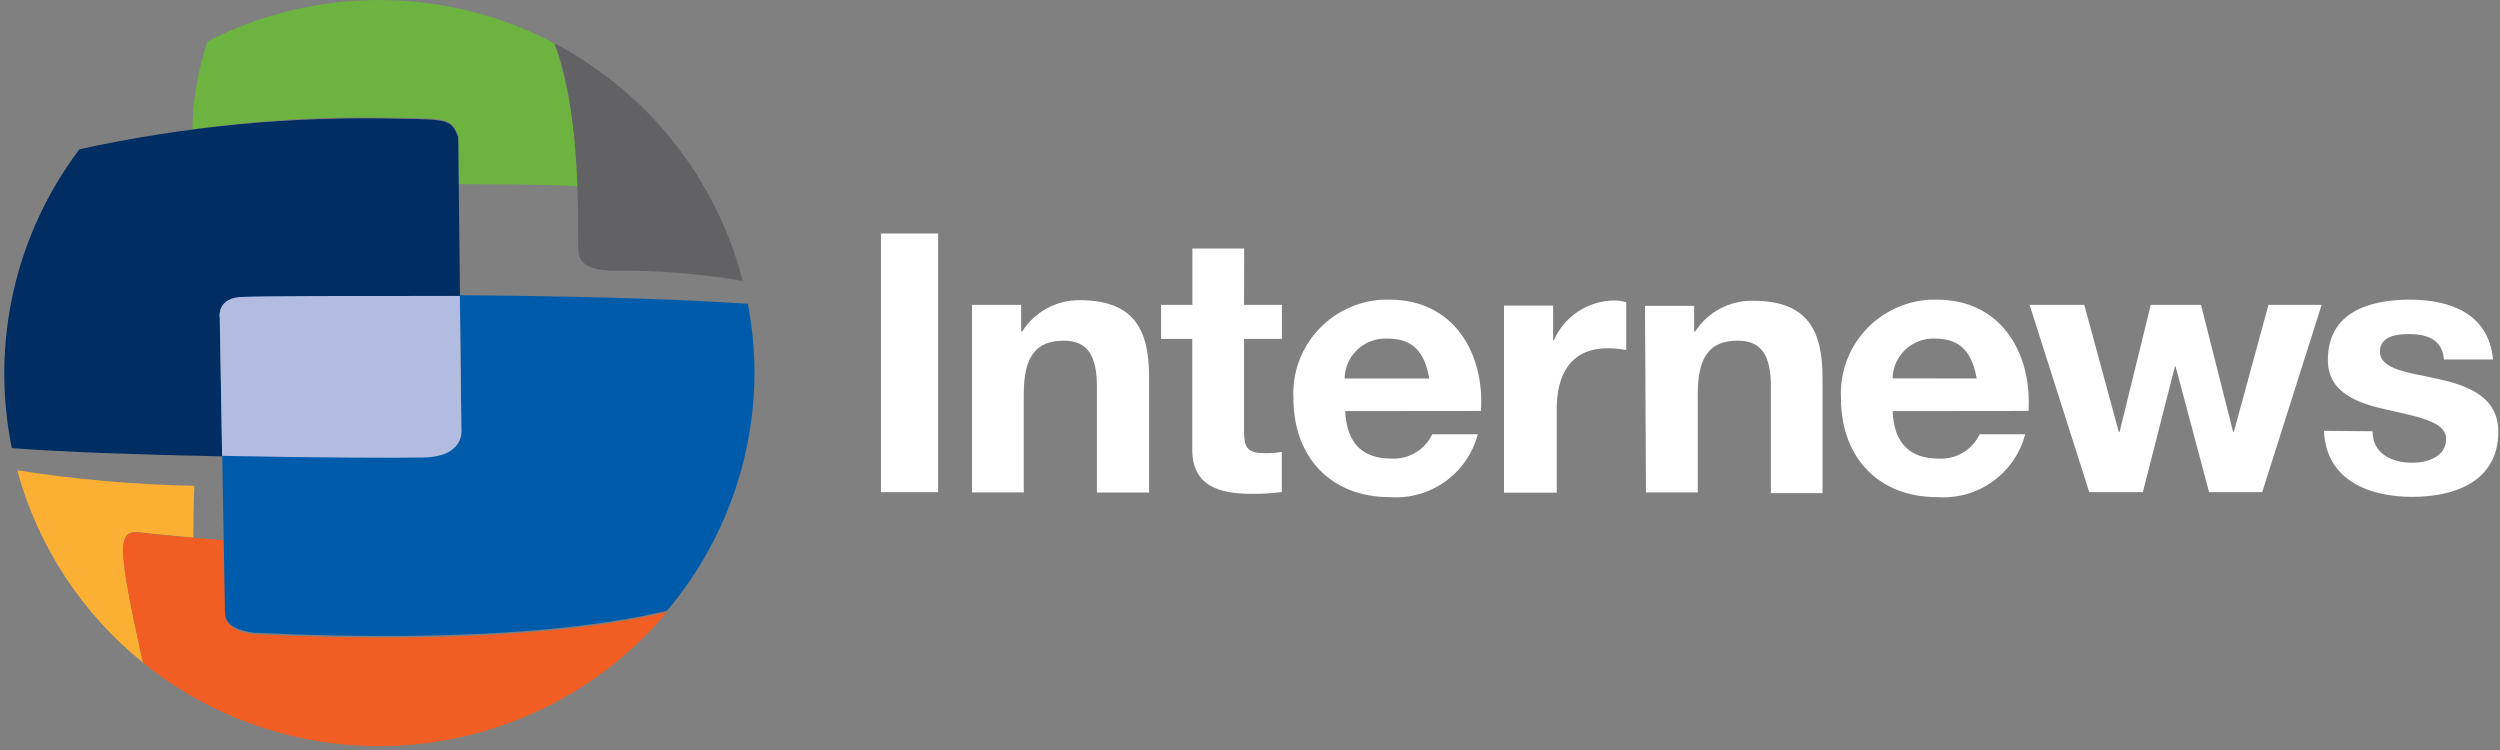 <svg width="200" height="60" viewBox="0 0 200 60" fill="none" xmlns="http://www.w3.org/2000/svg">
<rect x="0" y="0" width="200" height="60" fill="#808080" stroke="none"/>
<g clip-path="url(#clip0_1_266)">
<path d="M75.051 18.681H70.476V39.372H75.051V18.681Z" fill="white"/>
<path d="M77.76 24.392H81.691V26.513H81.779C82.773 24.944 84.512 23.999 86.376 24.017C90.817 24.017 91.928 26.48 91.928 30.192V39.405H87.753V30.932C87.753 28.469 87.02 27.253 85.099 27.253C82.879 27.253 81.901 28.502 81.901 31.551V39.394H77.76V24.392Z" fill="white"/>
<path d="M99.523 24.392H102.554V27.11H99.523V34.522C99.523 35.914 99.867 36.257 101.266 36.257C101.694 36.262 102.122 36.225 102.543 36.146V39.361C101.744 39.47 100.939 39.518 100.133 39.505C97.602 39.505 95.381 38.93 95.381 35.947V27.11H92.883V24.392H95.392V19.885H99.534L99.523 24.392Z" fill="white"/>
<path d="M107.617 32.888C107.739 35.495 109.016 36.688 111.314 36.688C112.699 36.76 113.989 35.992 114.579 34.743H118.221C117.398 37.893 114.432 40.008 111.17 39.77C106.429 39.77 103.475 36.522 103.475 31.882C103.366 29.893 104.056 27.942 105.393 26.458C106.73 24.975 108.604 24.081 110.604 23.972H111.17C116.3 23.972 118.776 28.259 118.476 32.876L107.617 32.888ZM114.346 30.28C113.968 28.192 113.069 27.088 111.015 27.088C110.148 27.04 109.299 27.336 108.653 27.913C108.007 28.489 107.618 29.297 107.573 30.159V30.28H114.346Z" fill="white"/>
<path d="M120.319 24.447H124.25V27.231H124.305C125.149 25.289 127.075 24.033 129.202 24.039C129.507 24.041 129.811 24.089 130.101 24.182V28.005C129.611 27.907 129.113 27.859 128.613 27.861C125.582 27.861 124.539 30.07 124.539 32.666V39.416H120.319V24.447Z" fill="white"/>
<path d="M131.6 24.47H135.531V26.513H135.62C136.63 24.951 138.383 24.023 140.25 24.061C144.691 24.061 145.802 26.524 145.802 30.236V39.45H141.671V30.932C141.671 28.469 140.938 27.253 139.017 27.253C136.797 27.253 135.82 28.502 135.82 31.54V39.394H131.678L131.6 24.47Z" fill="white"/>
<path d="M151.409 32.888C151.52 35.495 152.808 36.688 155.106 36.688C156.491 36.763 157.783 35.994 158.371 34.743H162.013C161.19 37.893 158.224 40.008 154.962 39.77C150.221 39.77 147.278 36.522 147.278 31.882C147.169 29.893 147.859 27.942 149.196 26.458C150.533 24.975 152.407 24.081 154.407 23.972H154.962C160.092 23.972 162.568 28.259 162.279 32.876L151.409 32.888ZM158.137 30.28C157.76 28.192 156.849 27.088 154.806 27.088C153.94 27.052 153.096 27.36 152.458 27.944C151.821 28.529 151.443 29.341 151.409 30.203V30.269L158.137 30.28Z" fill="white"/>
<path d="M180.977 39.372H176.725L174.049 29.319H173.993L171.428 39.372H167.142L162.368 24.392H166.743L169.507 34.567H169.563L172.061 24.392H176.081L178.645 34.533H178.712L181.477 24.392H185.729L180.977 39.372Z" fill="white"/>
<path d="M189.804 34.5C189.804 36.301 191.348 37.019 192.98 37.019C194.179 37.019 195.689 36.555 195.689 35.108C195.689 33.86 193.968 33.429 191.003 32.788C188.616 32.269 186.229 31.429 186.229 28.789C186.229 24.967 189.56 23.972 192.78 23.972C196 23.972 199.098 25.077 199.442 28.756H195.511C195.4 27.165 194.168 26.723 192.691 26.723C191.759 26.723 190.393 26.9 190.393 28.115C190.393 29.595 192.725 29.794 195.09 30.325C197.455 30.855 199.864 31.75 199.864 34.533C199.864 38.477 196.433 39.748 192.991 39.748C189.549 39.748 186.085 38.444 185.918 34.467L189.804 34.5Z" fill="white"/>
<path d="M12.294 42.719L15.47 43.007C15.47 40.477 15.548 38.864 15.548 38.864C10.802 38.772 6.069 38.359 1.38 37.627C3.024 43.686 6.549 49.075 11.45 53.026C8.886 41.526 9.585 42.41 12.294 42.719Z" fill="#FBB034"/>
<path d="M44.361 3.469C35.691 -1.098 25.323 -1.156 16.602 3.314C15.835 5.583 15.427 7.957 15.392 10.351C20.907 9.571 26.479 9.264 32.047 9.434C35.911 9.434 36.167 9.567 36.677 10.893V14.737C40.075 14.737 43.339 14.737 46.182 14.903C46.181 11.02 45.567 7.161 44.361 3.469Z" fill="#6CB33F"/>
<path d="M20.333 50.74C17.935 50.419 18.035 49.436 18.024 48.751C18.024 48.541 18.024 46.266 17.924 43.228C14.948 42.985 12.861 42.797 12.316 42.742C9.585 42.421 8.886 41.548 11.45 53.026C24.191 63.305 42.867 61.488 53.366 48.95C48.591 50.132 38.665 51.601 20.333 50.74Z" fill="#F15D22"/>
<path d="M44.361 3.469C46.581 9.103 46.204 18.935 46.26 19.52C46.315 20.106 45.849 21.73 49.424 21.652C52.772 21.64 56.116 21.913 59.417 22.47C57.313 14.309 51.846 7.409 44.361 3.469Z" fill="#626264"/>
<path d="M19.512 23.796C20.711 23.796 28.017 23.663 36.8 23.718L36.655 10.959C36.133 9.633 35.889 9.534 32.025 9.501C23.4 9.274 14.78 10.094 6.354 11.942C1.202 18.776 -0.766 27.477 0.947 35.848C5.055 36.169 11.584 36.389 17.779 36.511L17.591 25.464C17.591 25.464 17.269 23.796 19.512 23.796Z" fill="#002D62"/>
<path d="M59.828 24.304C53.01 23.84 44.361 23.674 36.788 23.619L36.91 34.312C36.91 34.312 37.21 36.522 33.879 36.522C32.158 36.522 25.207 36.522 17.779 36.389C17.879 42.233 17.99 48.276 17.99 48.63C17.99 49.315 17.901 50.287 20.3 50.618C38.665 51.491 48.602 50.011 53.366 48.851C57.865 43.52 60.34 36.788 60.361 29.827C60.355 27.974 60.176 26.125 59.828 24.304Z" fill="#005CAB"/>
<path d="M36.91 34.368L36.788 23.674C28.006 23.674 20.7 23.674 19.5 23.751C17.28 23.751 17.579 25.42 17.579 25.42L17.768 36.467C25.196 36.621 32.136 36.644 33.868 36.599C37.221 36.544 36.91 34.368 36.91 34.368Z" fill="#B1BCE0"/>
</g>
<defs>
<clipPath id="clip0_1_266">
<rect width="200" height="60" fill="white"/>
</clipPath>
</defs>
</svg>
